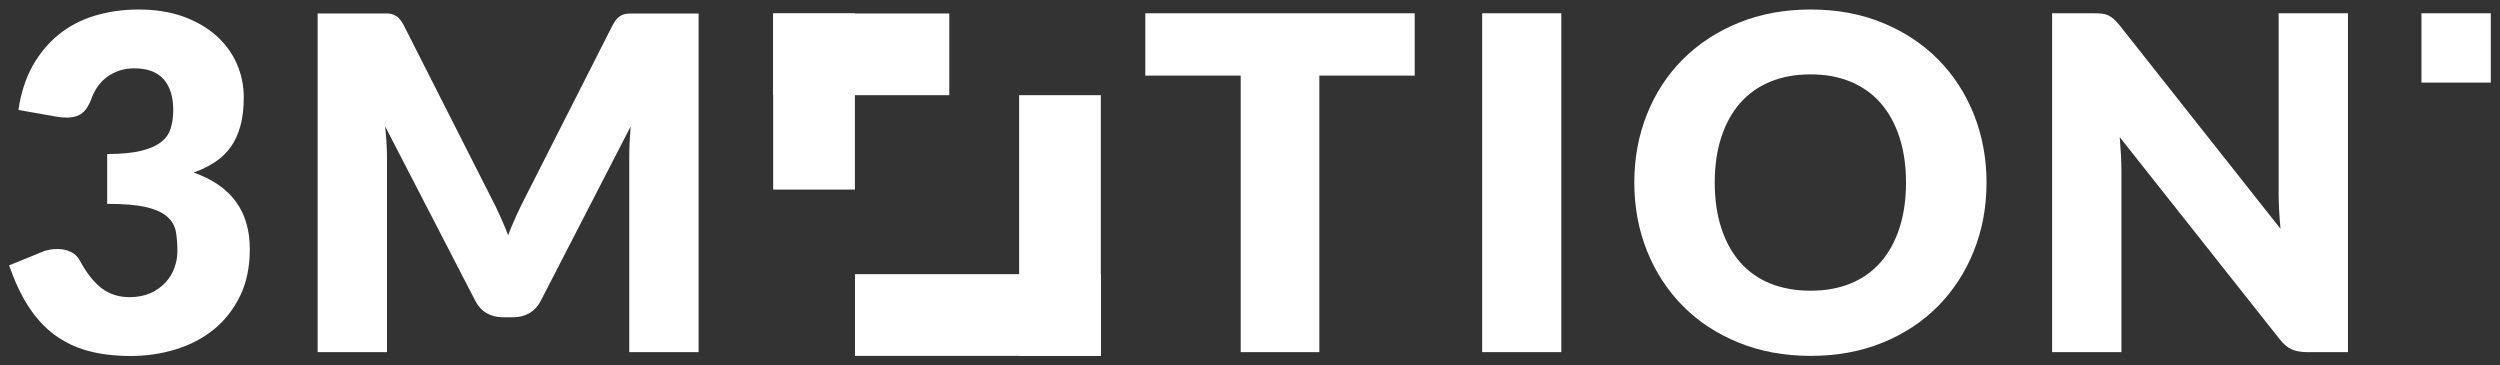 <?xml version="1.0" encoding="utf-8"?>
<!-- Generator: Adobe Illustrator 19.0.0, SVG Export Plug-In . SVG Version: 6.00 Build 0)  -->
<svg version="1.1" id="Warstwa_1" xmlns="http://www.w3.org/2000/svg" xmlns:xlink="http://www.w3.org/1999/xlink" x="0px" y="0px"
	 viewBox="-155 241.5 2524 368.9" style="enable-background:new -155 241.5 2524 368.9;" xml:space="preserve">
<rect x="-155" y="241.5" width="2524" height="368.9" fill="#333333" stroke="none"/>
<style type="text/css">
	.st0{fill:#FFFFFF;}
</style>
<g id="Warstwa_1_1_">
</g>
<g id="Warstwa_2">
</g>
<g id="Warstwa_3">
	<g id="XMLID_20_">
		<g id="XMLID_2_">
			<path id="XMLID_3_" class="st0" d="M-15.1,251.1c16.9,0,31.9,2.4,45.1,7.1c13.1,4.8,24.3,11.2,33.4,19.4
				c9.1,8.1,16,17.6,20.7,28.3c4.7,10.7,7,22,7,33.9c0,10.8-1.1,20.3-3.3,28.5c-2.2,8.2-5.4,15.3-9.7,21.4c-4.3,6-9.6,11.2-16,15.4
				c-6.3,4.2-13.6,7.8-21.7,10.6c37.9,13.2,56.8,38.9,56.8,77.3c0,18.2-3.3,34-9.9,47.5c-6.6,13.4-15.4,24.6-26.4,33.6
				c-11,8.9-23.8,15.6-38.4,20.1c-14.6,4.5-29.7,6.7-45.6,6.7c-16.3,0-30.8-1.8-43.5-5.3c-12.7-3.5-23.9-9-33.8-16.4
				c-9.9-7.4-18.5-16.9-26-28.5s-13.9-25.4-19.4-41.3l32.4-13.2c2.8-1.3,5.6-2.1,8.3-2.6c2.7-0.5,5.4-0.7,8.1-0.7
				c5,0,9.5,1,13.5,2.9c4,2,7,4.8,9,8.6c7,13,14.5,22.4,22.4,28.3c7.9,5.9,17.2,8.8,27.8,8.8c8.1,0,15.2-1.4,21.3-4.1
				c6-2.7,11-6.3,15-10.6c4-4.3,7-9.2,9-14.7c2-5.5,3.1-11,3.1-16.7c0-7.4-0.5-14-1.5-19.8c-1-5.9-3.9-10.9-8.6-15.2
				c-4.7-4.2-11.8-7.5-21.2-9.7c-9.5-2.3-22.7-3.4-39.6-3.4V397c14.2,0,25.8-1.1,34.5-3.3c8.8-2.2,15.5-5.2,20.3-9.1
				c4.8-3.8,7.9-8.5,9.5-14c1.6-5.5,2.4-11.5,2.4-18.1c0-13.5-3.3-23.8-9.8-31.1c-6.5-7.3-16.4-10.9-29.7-10.9
				c-5.5,0-10.5,0.8-15,2.3c-4.5,1.6-8.6,3.7-12.2,6.3s-6.7,5.8-9.3,9.4c-2.6,3.6-4.7,7.5-6.2,11.7c-2.5,7-5.7,12.1-9.5,15.3
				c-3.8,3.1-9,4.7-15.6,4.7c-1.6,0-3.2-0.1-5-0.2c-1.8-0.1-3.6-0.4-5.5-0.7l-38.5-6.8c2.5-17.1,7.3-31.9,14.4-44.6
				c7.1-12.7,16-23.2,26.5-31.7c10.6-8.5,22.7-14.8,36.3-18.9C-45.4,253.2-30.8,251.1-15.1,251.1z"/>
			<path id="XMLID_5_" class="st0" d="M349.7,459.2c2.9,6.4,5.7,13,8.3,19.7c2.7-6.9,5.5-13.6,8.5-20.1c3-6.5,6-12.8,9.2-18.9
				l87.8-173c1.6-3,3.2-5.3,4.8-6.9c1.6-1.6,3.5-2.9,5.5-3.6c2-0.8,4.3-1.2,6.9-1.2s5.6,0,9,0h60.6V597h-70V400.2
				c0-9.6,0.5-19.9,1.4-31l-90.7,175.9c-2.8,5.5-6.6,9.6-11.4,12.5c-4.8,2.8-10.2,4.2-16.3,4.2h-10.8c-6.1,0-11.6-1.4-16.3-4.2
				c-4.8-2.8-8.6-7-11.4-12.5L233.8,369c0.6,5.5,1.1,10.9,1.4,16.3s0.5,10.4,0.5,14.9V597h-70V255.1h60.6c3.5,0,6.5,0,9,0
				s4.9,0.4,6.9,1.2c2,0.8,3.9,2,5.5,3.6c1.6,1.6,3.2,4,4.8,6.9l88.1,173.7C343.8,446.5,346.8,452.8,349.7,459.2z"/>
			<path id="XMLID_10_" class="st0" d="M1273.3,254.9v62.9H1177V597h-79.4V317.8h-96.3v-62.9H1273.3z"/>
			<path id="XMLID_12_" class="st0" d="M1421.3,597h-79.9V254.9h79.9V597z"/>
			<path id="XMLID_14_" class="st0" d="M1850.6,425.8c0,24.7-4.3,47.8-12.8,69c-8.5,21.3-20.5,39.8-36,55.6
				c-15.5,15.7-34.2,28.1-56,37c-21.8,8.9-46.1,13.4-72.7,13.4c-26.6,0-50.9-4.5-72.8-13.4s-40.7-21.2-56.3-37
				c-15.6-15.7-27.6-34.3-36.2-55.6c-8.5-21.3-12.8-44.3-12.8-69c0-24.7,4.3-47.8,12.8-69c8.5-21.3,20.6-39.8,36.2-55.4
				c15.6-15.6,34.3-27.9,56.3-36.9c21.9-8.9,46.2-13.4,72.8-13.4c26.6,0,50.8,4.5,72.7,13.5c21.8,9,40.5,21.3,56,37
				c15.5,15.7,27.5,34.1,36,55.4C1846.3,378.3,1850.6,401.3,1850.6,425.8z M1769.3,425.8c0-16.9-2.2-32.1-6.6-45.7
				c-4.4-13.5-10.7-25-18.9-34.4c-8.2-9.4-18.3-16.6-30.2-21.6c-11.9-5-25.4-7.5-40.6-7.5c-15.4,0-29,2.5-41,7.5
				c-12,5-22.1,12.2-30.3,21.6c-8.2,9.4-14.5,20.9-18.9,34.4c-4.4,13.5-6.6,28.8-6.6,45.7c0,17.1,2.2,32.4,6.6,45.9
				c4.4,13.5,10.7,25,18.9,34.4c8.2,9.4,18.3,16.6,30.3,21.5c12,4.9,25.6,7.4,41,7.4c15.2,0,28.7-2.5,40.6-7.4
				c11.9-4.9,21.9-12.1,30.2-21.5c8.2-9.4,14.5-20.9,18.9-34.4C1767.1,458.2,1769.3,442.9,1769.3,425.8z"/>
			<path id="XMLID_17_" class="st0" d="M1967.3,255.3c2.3,0.3,4.5,0.9,6.3,1.8c1.9,0.8,3.7,2.1,5.4,3.6c1.7,1.5,3.7,3.7,5.9,6.3
				l162.5,205.5c-0.6-6.6-1.1-12.9-1.4-19.1c-0.3-6.2-0.5-12-0.5-17.5V254.9h70V597h-41.3c-6.1,0-11.3-0.9-15.5-2.8
				s-8.3-5.3-12.2-10.3L1985.1,380c0.5,6,0.9,11.8,1.2,17.5c0.3,5.7,0.5,11.1,0.5,16.1V597h-70V254.9h41.8
				C1962,254.9,1964.9,255,1967.3,255.3z"/>
		</g>
		<rect id="XMLID_19_" x="708.2" y="518.3" class="st0" width="248.3" height="82.5"/>
		<rect id="XMLID_1_" x="625.6" y="255.1" class="st0" width="177.8" height="82.5"/>
		<rect id="XMLID_7_" x="625.6" y="255.1" class="st0" width="82.5" height="177.8"/>
		<rect id="XMLID_9_" x="873.9" y="337.6" class="st0" width="82.5" height="263.2"/>
		<rect id="XMLID_21_" x="2289.7" y="254.9" class="st0" width="70" height="70"/>
	</g>
</g>
</svg>
